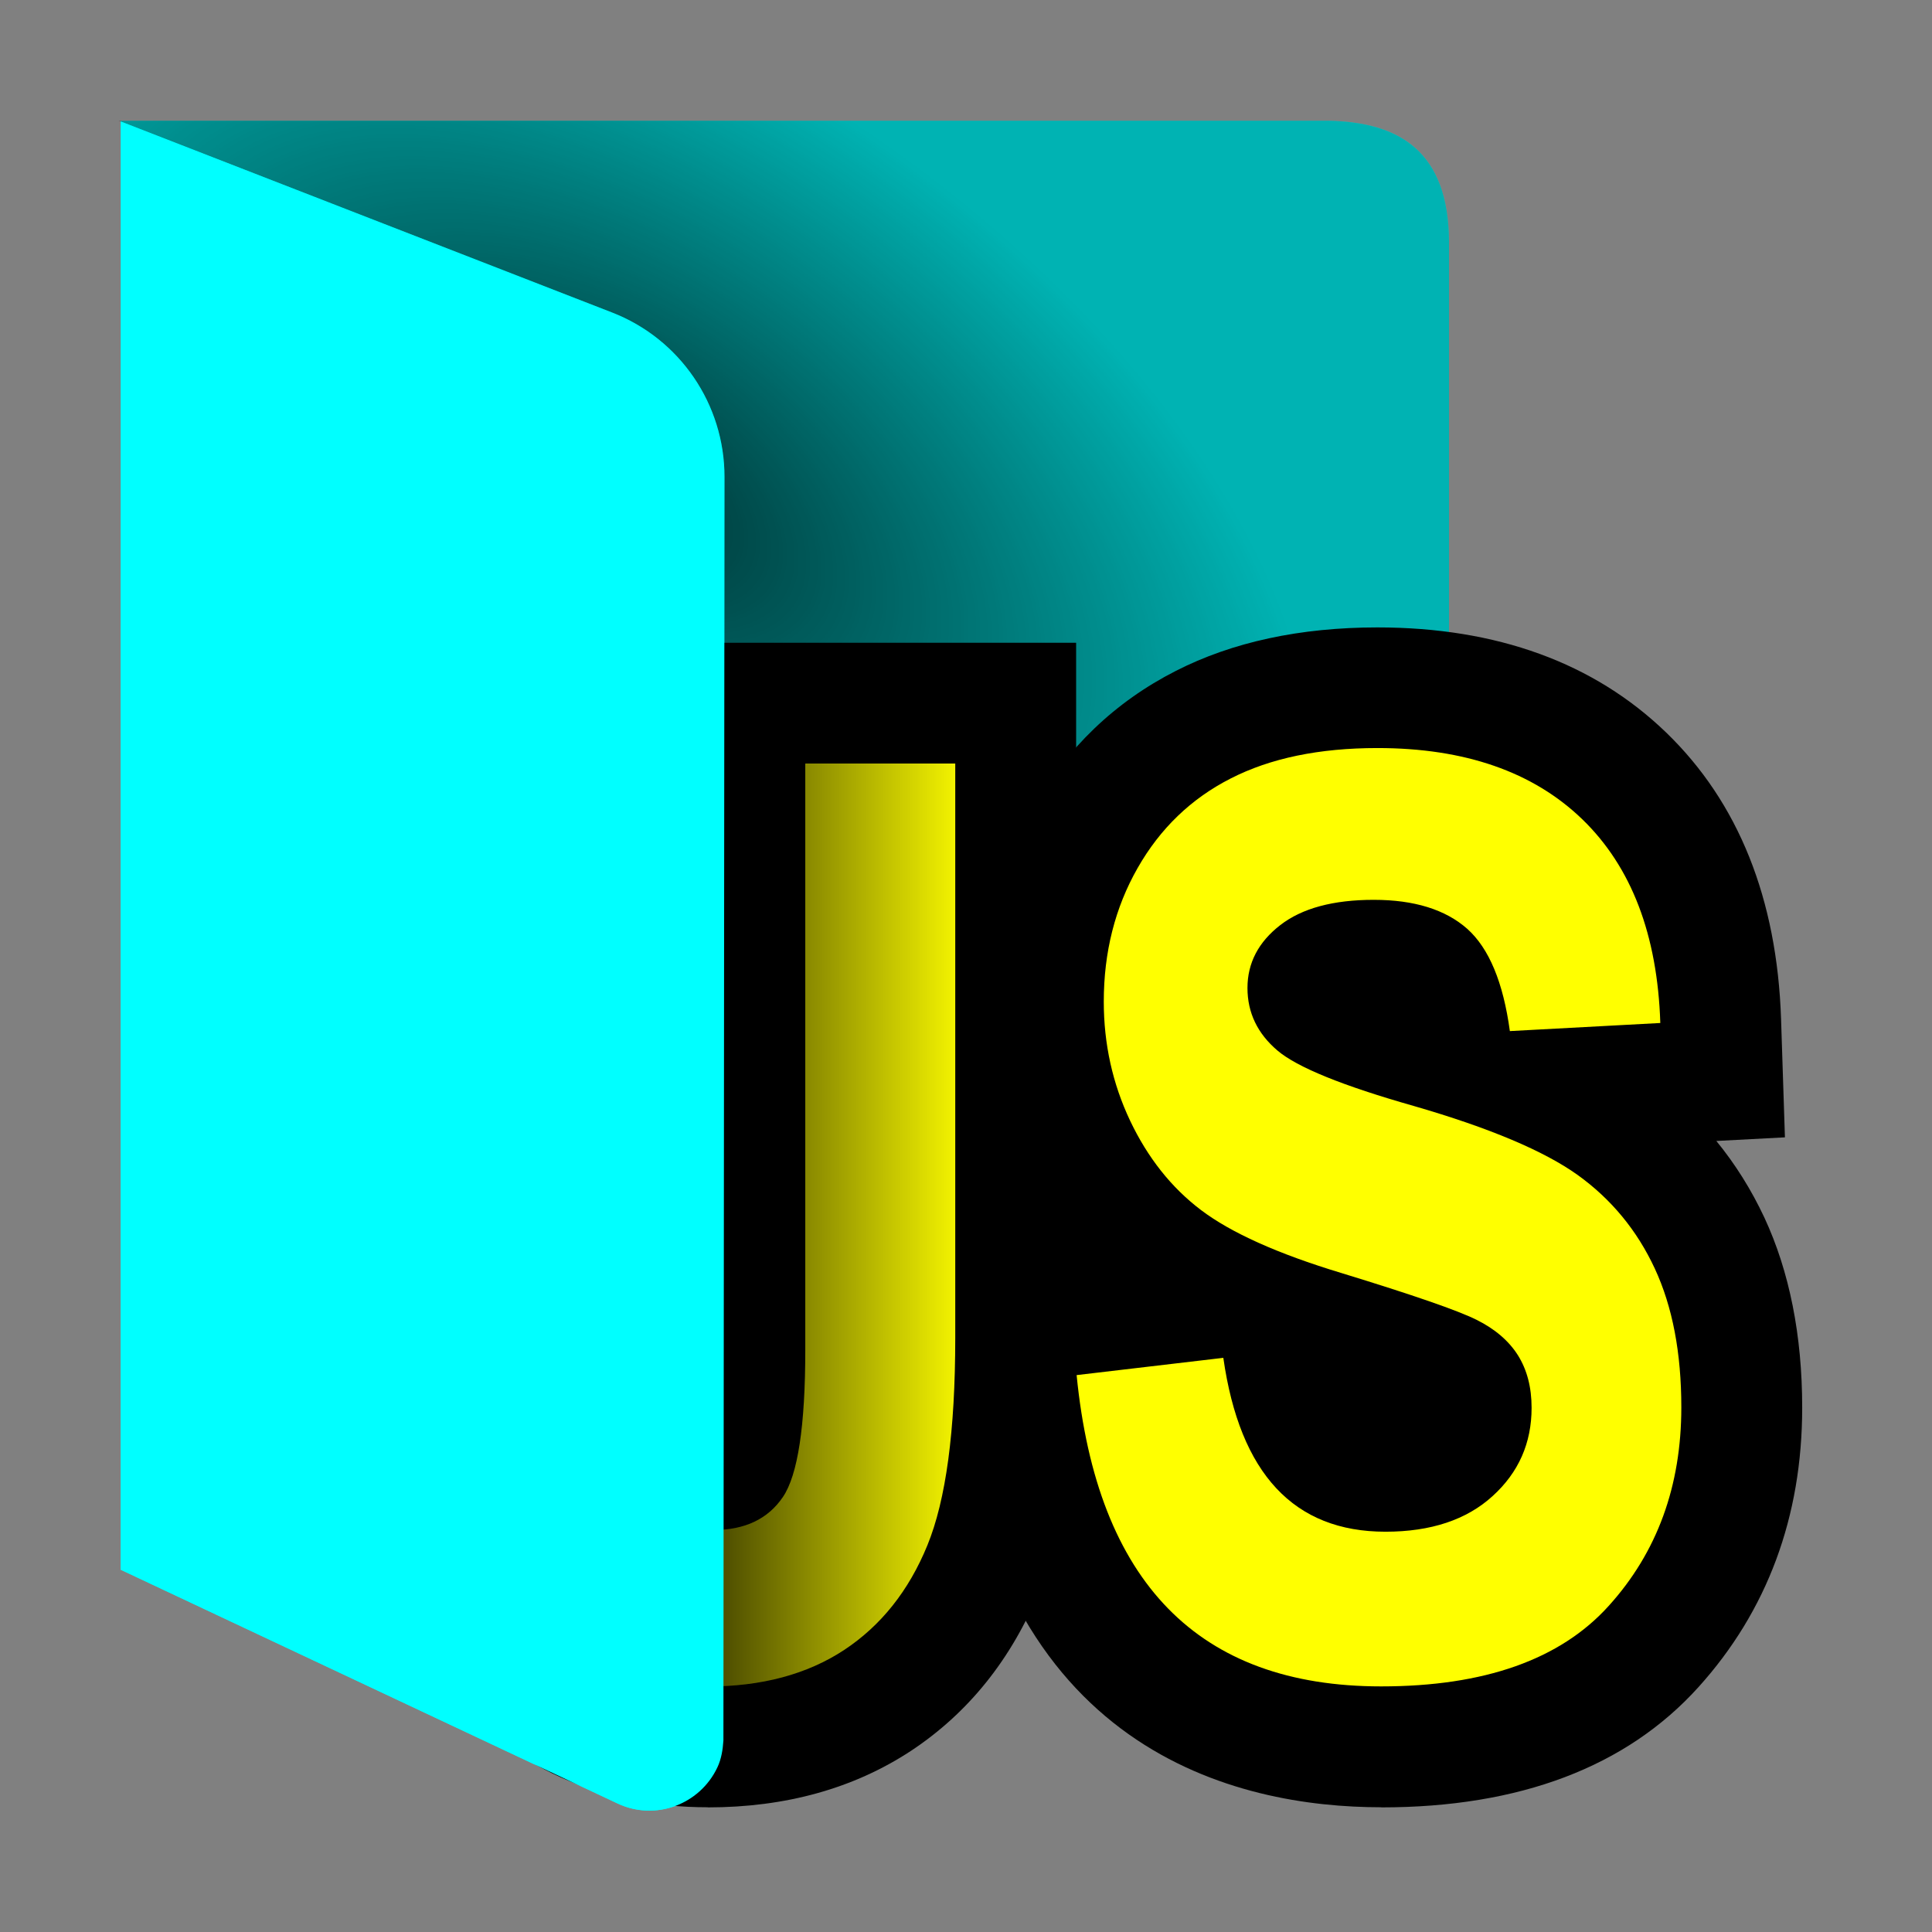 <?xml version="1.0" encoding="UTF-8"?><svg id="Done" xmlns="http://www.w3.org/2000/svg" width="16" height="16" xmlns:xlink="http://www.w3.org/1999/xlink" viewBox="0 0 16 16"><rect x="0" y="0" width="16" height="16" fill="#808080" stroke="none"/><defs><style>.cls-1{fill:aqua;}.cls-2{opacity:.3;}.cls-2,.cls-3{isolation:isolate;}.cls-4{fill:url(#linear-gradient);}.cls-3{fill:url(#radial-gradient);opacity:.711;}.cls-5{fill:#ff0;}</style><radialGradient id="radial-gradient" cx="200.075" cy="-219.276" fx="200.075" fy="-219.276" r="1.587" gradientTransform="translate(-406.058 -868.587) rotate(33.69) scale(4.129 -2.271)" gradientUnits="userSpaceOnUse"><stop offset="0" stop-color="#000"/><stop offset="1" stop-color="#000" stop-opacity="0"/></radialGradient><linearGradient id="linear-gradient" x1="139.596" y1="-201.154" x2="140.39" y2="-201.154" gradientTransform="translate(-522.609 -750.064) scale(3.78 -3.78)" gradientUnits="userSpaceOnUse"><stop offset="0" stop-color="#000"/><stop offset="1" stop-color="#000" stop-opacity="0"/></linearGradient></defs><g id="Layer_40_copy_6"><path id="path332" class="cls-1" d="m1,1v12l4.113,1.935c.31.147.681.013.828-.298.039-.083.06-.175.059-.267v-2.371h6V2c-.004-.745-.409-.989-1-1H1Z"/><path id="back_shadow" class="cls-2" d="m.982,1l4.085,1.588c.562.219.933.76.933,1.364v8.048h6V2c-.004-.745-.409-.989-1.002-1H.982Z"/><path id="flap_shadow" class="cls-3" d="m11,12c.706-.08,1.081-.38,1-.984v-5.016c.665-.002.998-.335,1-1V2c.005-.64-.309-.99-1-1H1v11h10Z"/><path d="m5.861,14.967c-.89,0-1.637-.337-2.162-.975-.483-.586-.731-1.418-.735-2.471l-.003-.874,2.71-.378v-4.946h3.241v5.758c0,.908-.1,1.594-.305,2.096-.231.564-.588,1.009-1.063,1.323-.473.311-1.038.468-1.682.468Z"/><path d="m11.438,14.967c-1.185,0-3.217-.452-3.518-3.48l-.097-.978,1.063-.124c-.169-.2-.312-.425-.431-.674-.209-.439-.315-.915-.315-1.415,0-.584.138-1.123.411-1.601.283-.499.683-.883,1.187-1.139.468-.239,1.03-.36,1.669-.36.989,0,1.794.293,2.392.871.598.578.918,1.377.951,2.373l.032.979-.568.03c.157.192.29.404.398.635.207.445.313.975.313,1.573,0,.906-.29,1.685-.86,2.316-.596.66-1.48.995-2.626.995Zm-.085-3.299"/><g id="Text"><path class="cls-5" d="m6.67,6.323h1.241v4.758c0,.769-.077,1.341-.231,1.717s-.384.665-.69.867c-.306.201-.683.302-1.13.302-.592,0-1.055-.203-1.39-.61-.335-.406-.504-1.02-.508-1.84l1.174-.164c.014.44.07.754.17.938.133.254.334.38.602.38.261,0,.453-.092.576-.274s.185-.588.185-1.218v-4.854Z"/><path class="cls-5" d="m8.916,11.388l1.215-.143c.137.96.585,1.44,1.343,1.44.376,0,.672-.099.887-.295.216-.196.323-.44.323-.731,0-.171-.038-.315-.113-.435-.075-.119-.19-.218-.343-.294-.154-.077-.527-.206-1.118-.387-.53-.16-.917-.335-1.164-.522s-.442-.435-.587-.74c-.145-.306-.218-.635-.218-.986,0-.409.093-.778.28-1.106.186-.327.443-.575.771-.742.328-.168.733-.252,1.215-.252.724,0,1.29.197,1.697.59.407.394.622.956.646,1.687l-1.246.067c-.055-.403-.172-.685-.353-.847-.181-.16-.44-.24-.774-.24s-.593.069-.774.209-.272.314-.272.521c0,.205.083.377.247.517.164.14.542.293,1.133.461.625.181,1.077.372,1.355.571.278.2.491.458.638.774.147.316.22.699.22,1.15,0,.652-.2,1.201-.602,1.645-.401.444-1.03.666-1.884.666-1.511,0-2.352-.859-2.522-2.579Z"/></g><path id="icon_shadow" class="cls-4" d="m5,11v-5h3v8l-.949.406-2.051-.406v-3Z"/><path class="cls-1" d="m6,3.951c.001-.603-.369-1.145-.931-1.363L1,1.006v11.994l4.113,1.935c.31.147.681.013.828-.298.033-.07.045-.147.05-.224l.009-10.462Z"/></g></svg>